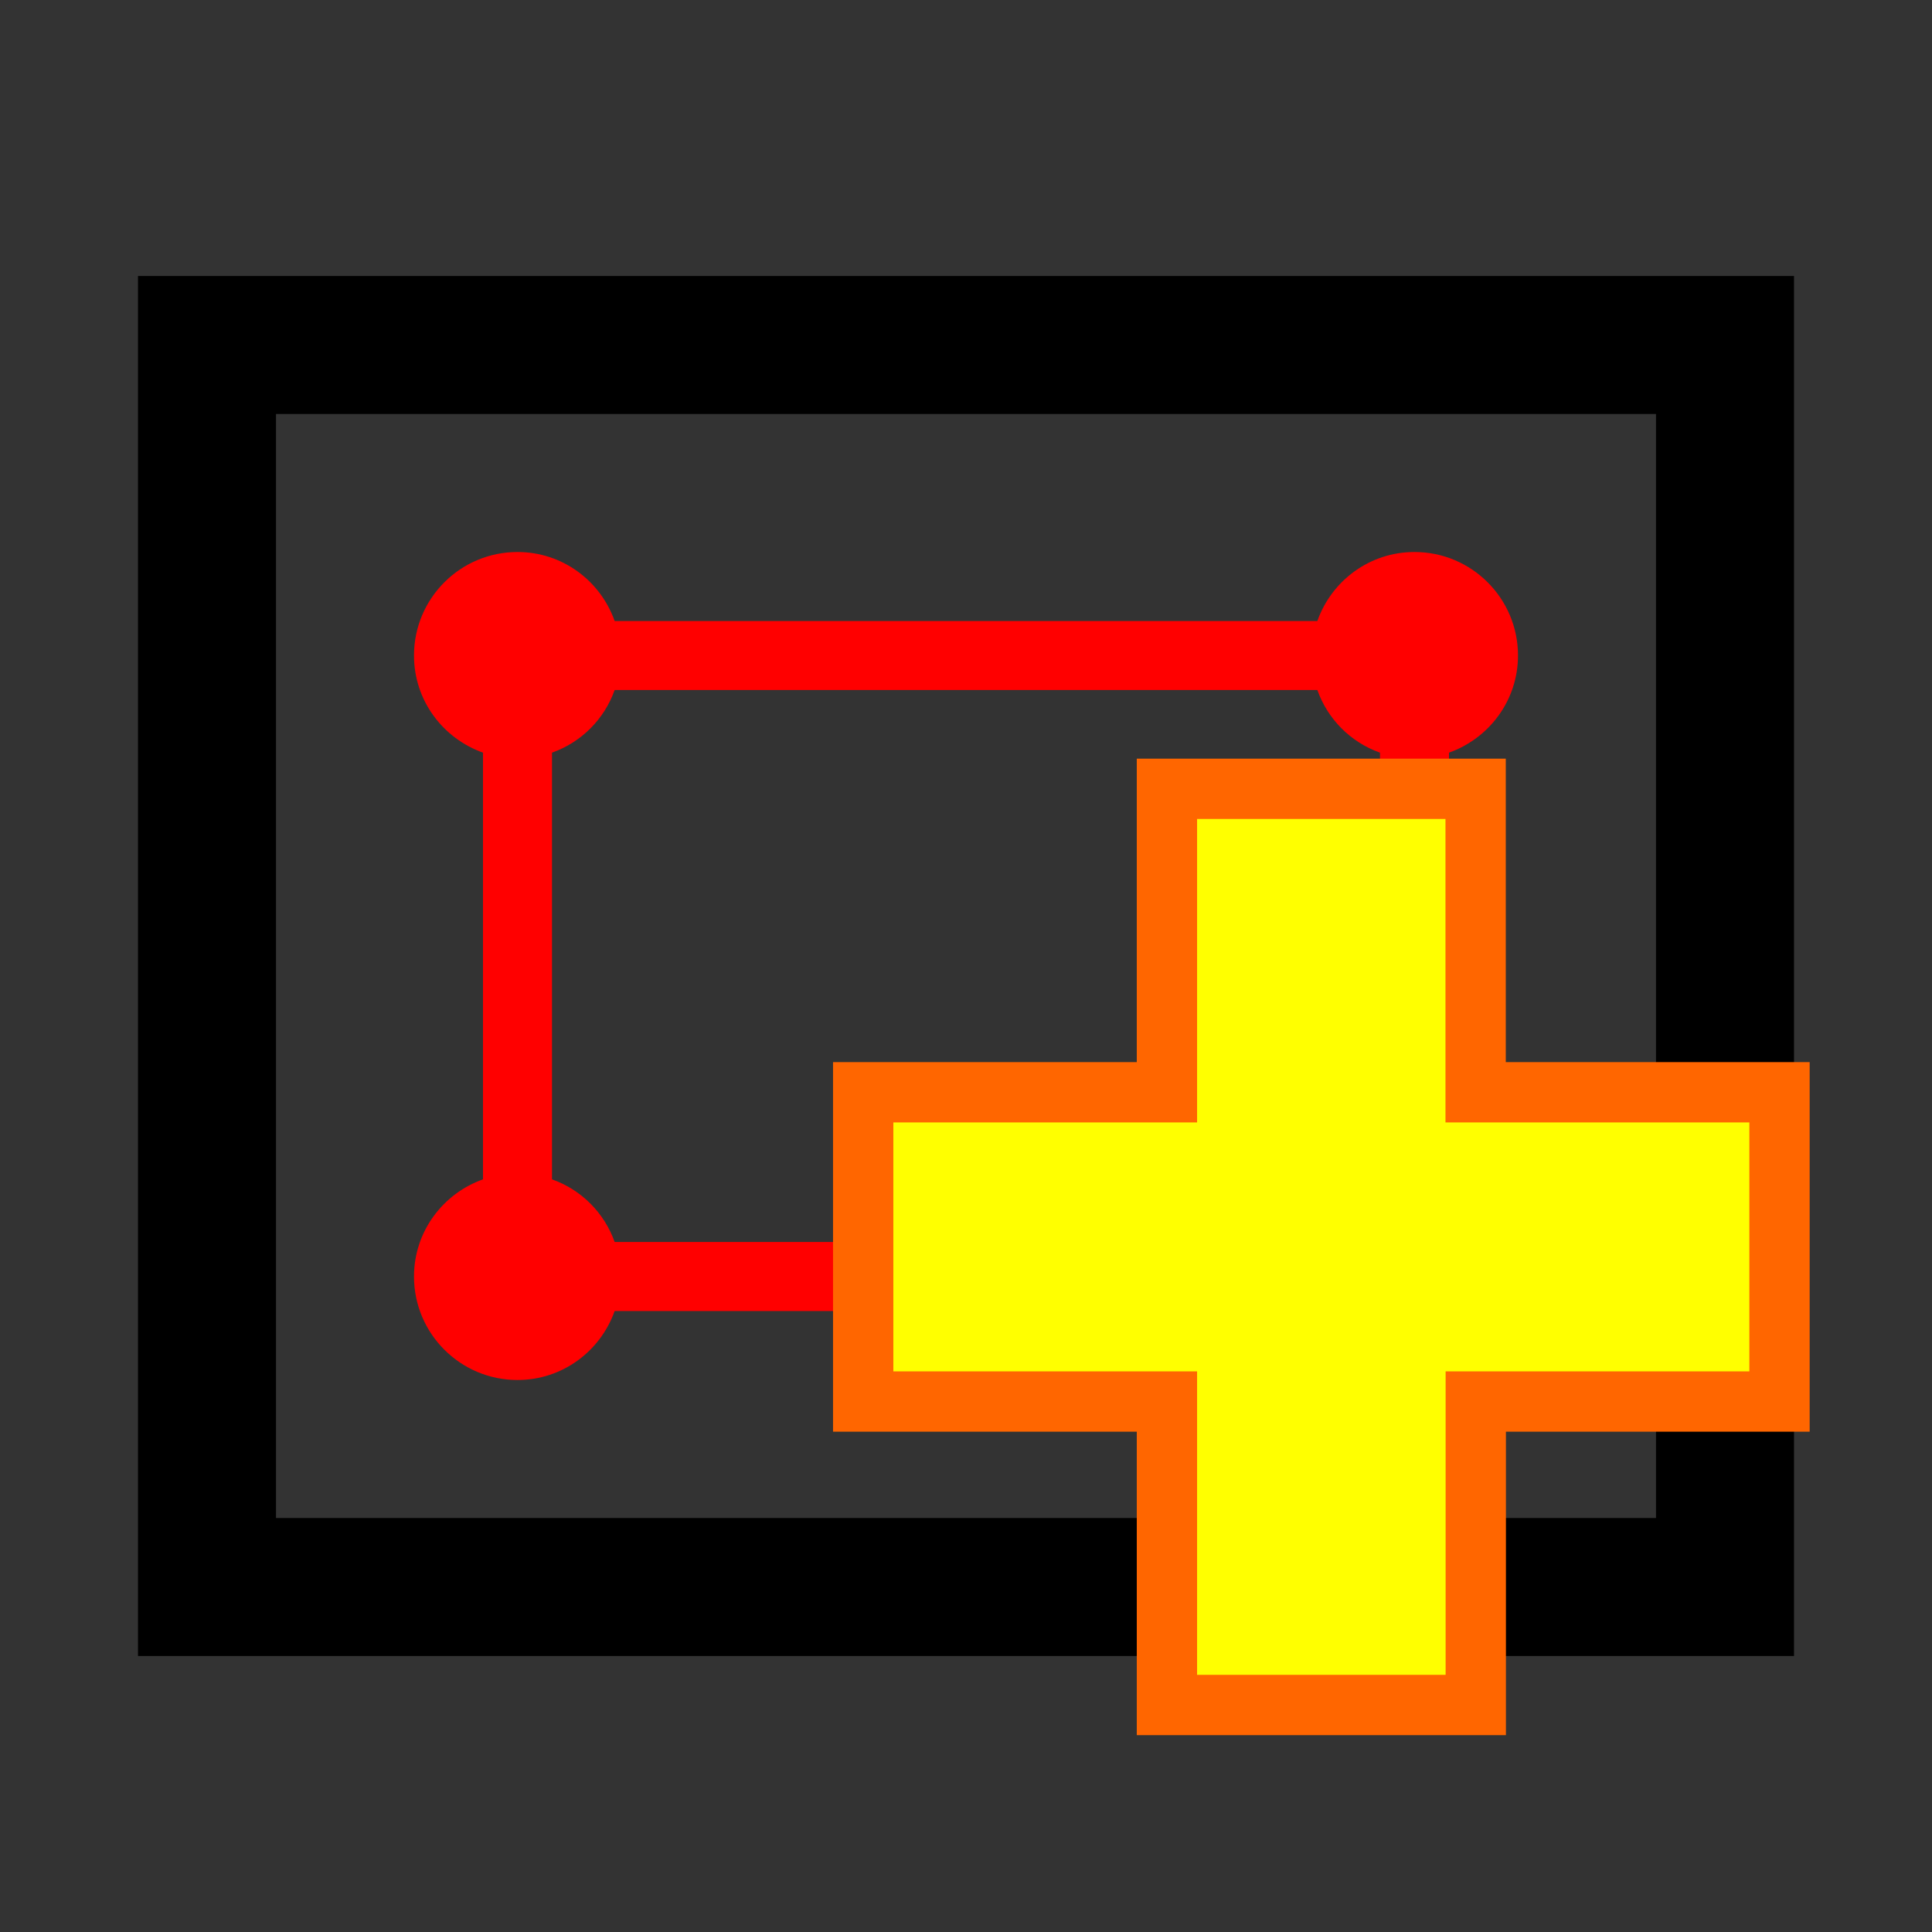 <?xml version="1.0" encoding="UTF-8" standalone="no"?>
<svg
   role="img"
   focusable="false"
   aria-hidden="true"
   viewBox="0 0 14 14"
   version="1.1"
   id="svg6"
   sodipodi:docname="image_roi_new.svg"
   inkscape:version="1.1 (c68e22c387, 2021-05-23)"
   xmlns:inkscape="http://www.inkscape.org/namespaces/inkscape"
   xmlns:sodipodi="http://sodipodi.sourceforge.net/DTD/sodipodi-0.dtd"
   xmlns="http://www.w3.org/2000/svg"
   xmlns:svg="http://www.w3.org/2000/svg">
  <rect x="0" y="0" width="14" height="14" fill="#333333" stroke="none"/>
  <defs
     id="defs10" />
  <sodipodi:namedview
     id="namedview8"
     pagecolor="#ffffff"
     bordercolor="#666666"
     borderopacity="1.0"
     inkscape:pageshadow="2"
     inkscape:pageopacity="0.0"
     inkscape:pagecheckerboard="0"
     showgrid="false"
     inkscape:zoom="29.714286"
     inkscape:cx="4.3581731"
     inkscape:cy="5.1322115"
     inkscape:window-width="1920"
     inkscape:window-height="1017"
     inkscape:window-x="-8"
     inkscape:window-y="-8"
     inkscape:window-maximized="1"
     inkscape:current-layer="svg6" />
  <path
     d="M12 3V11H2V3zm1-1H1V12h12z"
     id="path2" />
  <path
     fill="red"
     d="M10.5 8.546V5.454c.29-.103.5-.378.5-.704 0-.414-.336-.75-.75-.75-.326 0-.601.209-.704.5H4.454c-.103-.291-.378-.5-.704-.5-.414 0-.75.336-.75.75 0 .326.209.6.5.704v3.092c-.29.103-.5.378-.5.704 0 .414.336.75.75.75.326 0 .601-.209.704-.5h5.092c.103.291.378.5.704.5.414 0 .75-.336.75-.75 0-.326-.209-.601-.5-.704zm-.954.454H4.454c-.075-.212-.242-.379-.454-.454V5.454c.212-.075.379-.242.454-.454h5.092c.075.212.242.379.454.454v3.092c-.212.075-.379.242-.454.454z"
     id="path4" />
  <path
     style="fill:#ffff00;fill-opacity:1;stroke:#ff6600;stroke-width:0.437;stroke-linecap:butt;stroke-linejoin:miter;stroke-miterlimit:4;stroke-dasharray:none;stroke-opacity:1"
     d="m 8.456,5.716 v 2.199 h -2.201 v 2.241 h 2.201 v 2.199 h 2.238 v -2.199 h 2.201 V 7.915 H 10.693 V 5.716 Z"
     id="rect3031"
     inkscape:connector-curvature="0" />
</svg>

